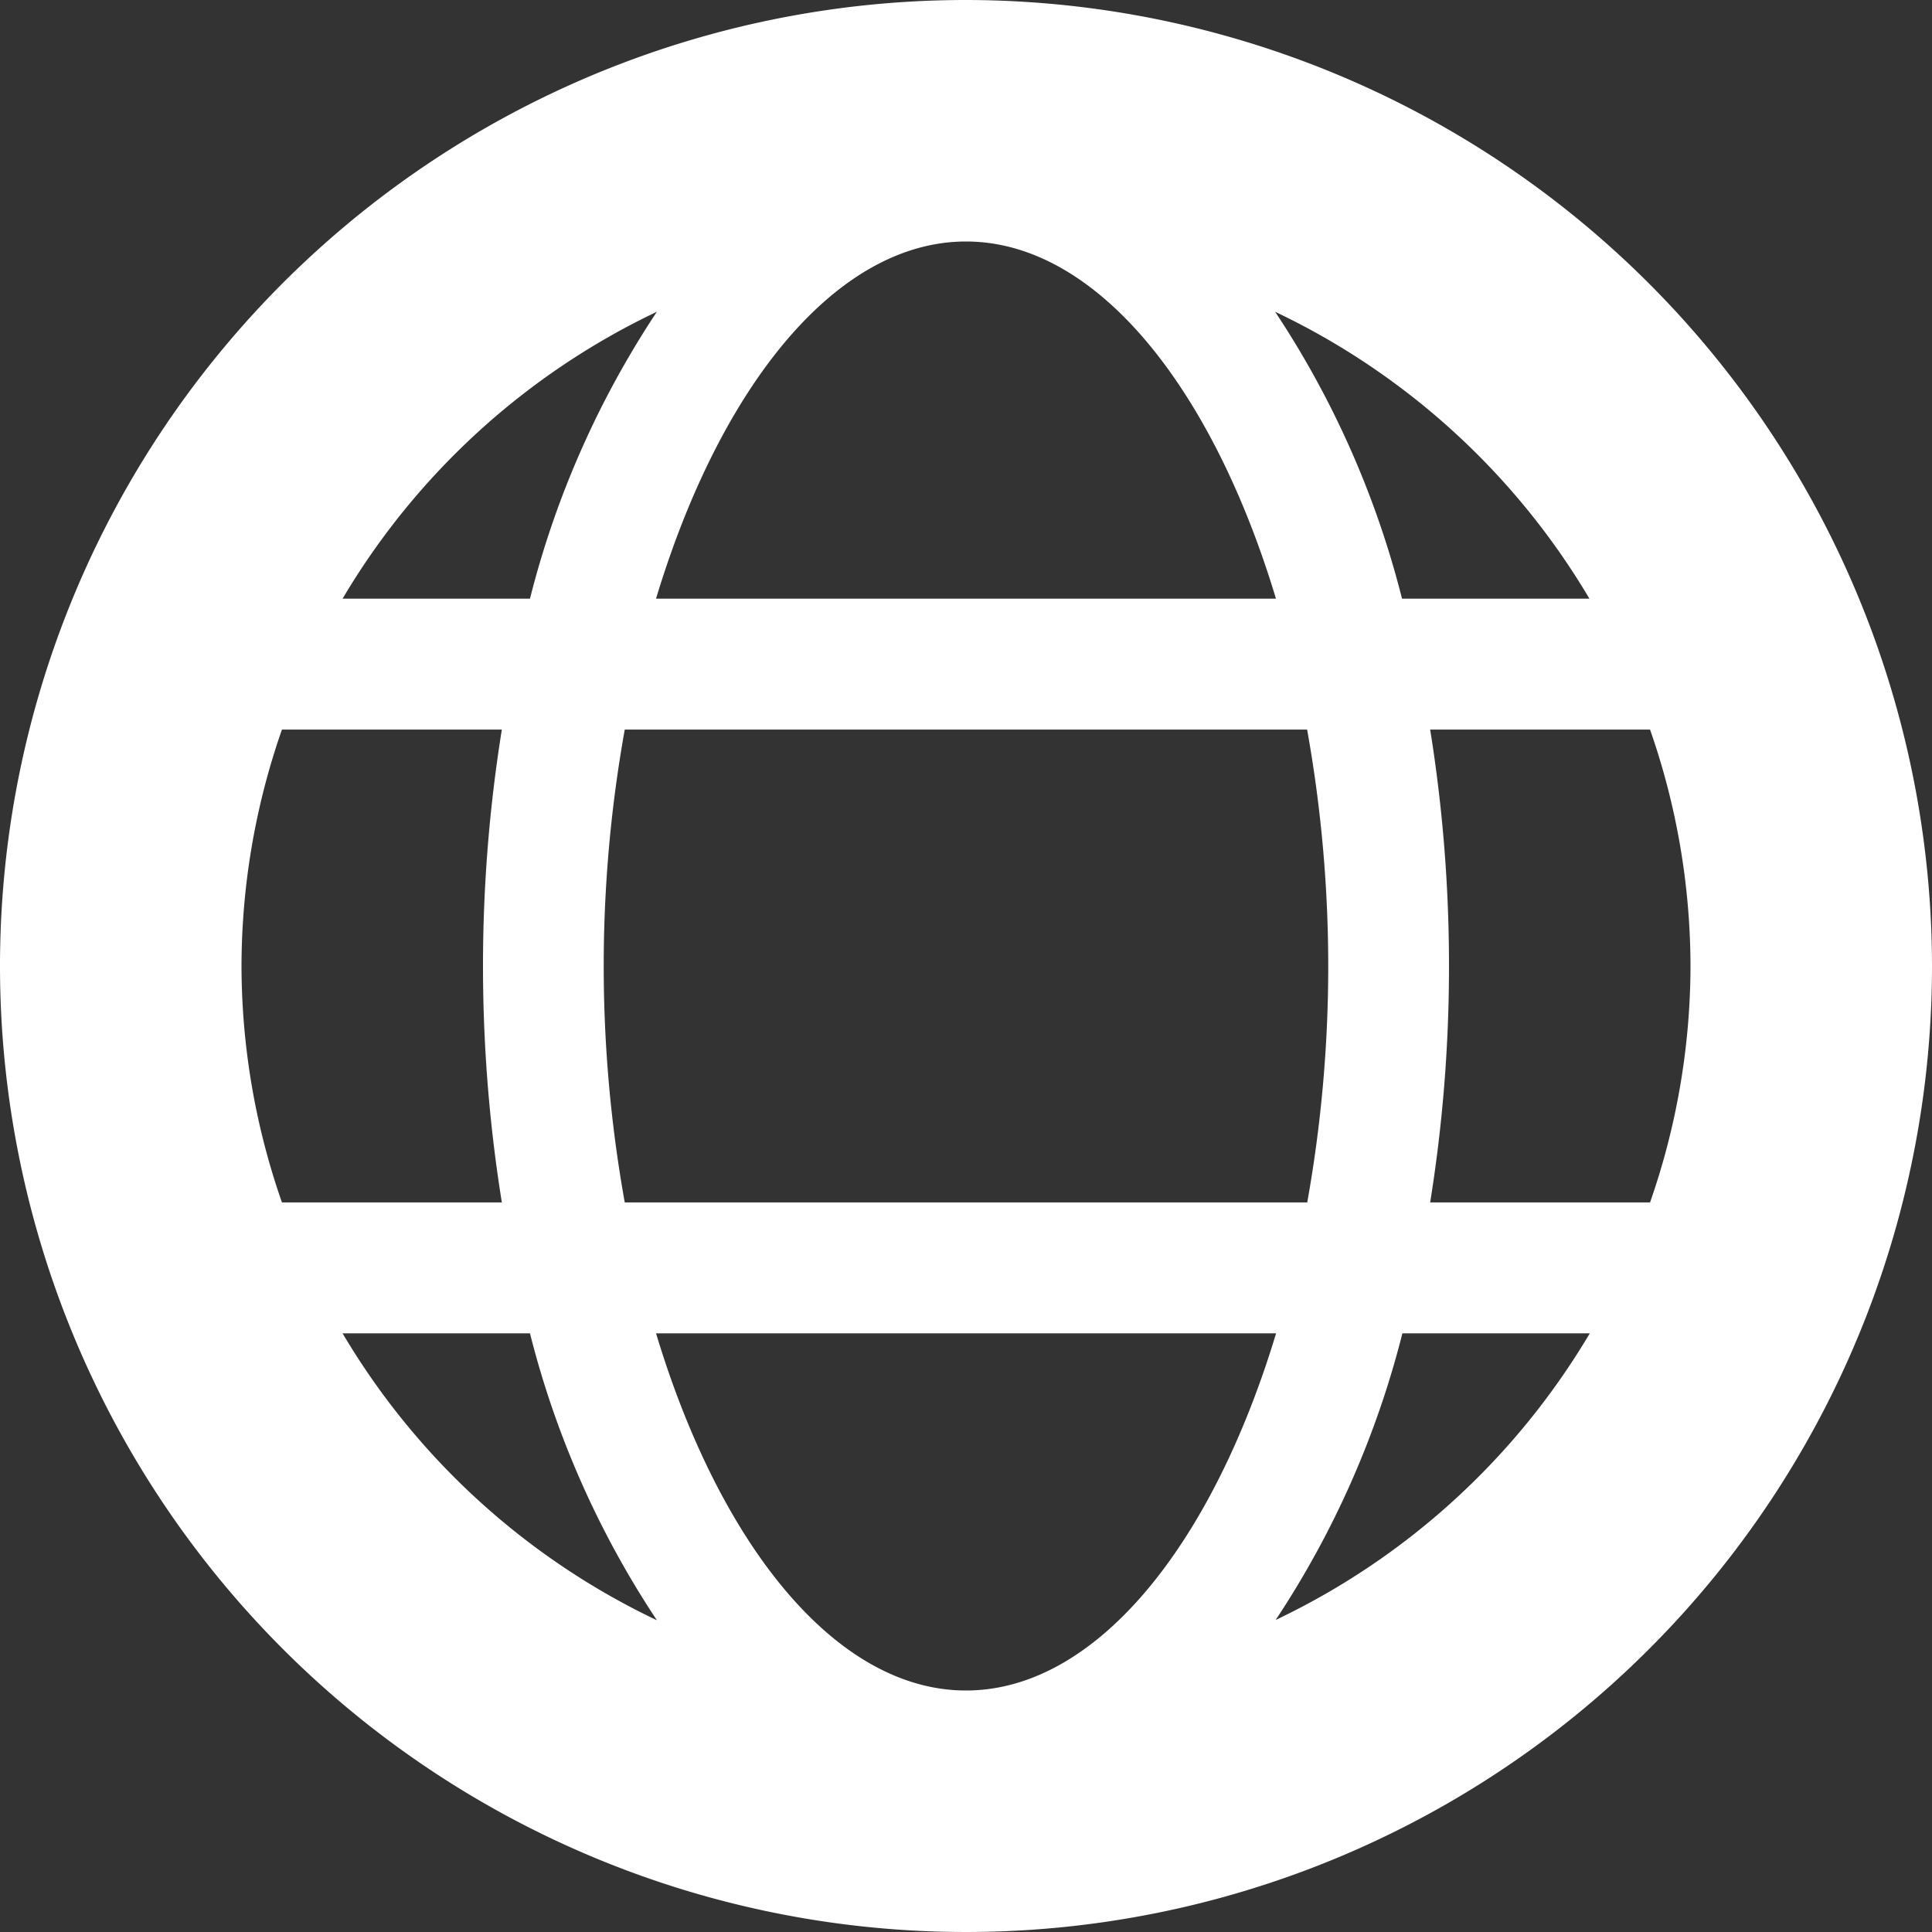 <?xml version="1.0" encoding="UTF-8"?>
<svg xmlns="http://www.w3.org/2000/svg" width="16" height="16">
  <rect width="100%" height="100%" fill="#333333" stroke="none"/>
  <g fill="white">
    <path d="M8 0a8 8 0 1 0 8 8 8.009 8.009 0 0 0-8-8zm5.163 4.958h-1.552a7.7 7.7 0 0 0-1.051-2.376 6.03 6.03 0 0 1 2.603 2.376zM14 8a5.963 5.963 0 0 1-.335 1.958h-1.821A12.327 12.327 0 0 0 12 8a12.327 12.327 0 0 0-.156-1.958h1.821A5.963 5.963 0 0 1 14 8zm-6 6c-1.075 0-2.037-1.2-2.567-2.958h5.135C10.037 12.8 9.075 14 8 14zM5.174 9.958a11.084 11.084 0 0 1 0-3.916h5.651A11.114 11.114 0 0 1 11 8a11.114 11.114 0 0 1-.174 1.958zM2 8a5.963 5.963 0 0 1 .335-1.958h1.821a12.361 12.361 0 0 0 0 3.916H2.335A5.963 5.963 0 0 1 2 8zm6-6c1.075 0 2.037 1.2 2.567 2.958H5.433C5.963 3.2 6.925 2 8 2zm-2.56.582a7.7 7.7 0 0 0-1.051 2.376H2.837A6.03 6.03 0 0 1 5.44 2.582zm-2.6 8.46h1.549a7.7 7.7 0 0 0 1.051 2.376 6.03 6.03 0 0 1-2.603-2.376zm7.723 2.376a7.7 7.7 0 0 0 1.051-2.376h1.552a6.03 6.03 0 0 1-2.606 2.376z"
          stroke-width="0" />
  </g>
</svg>
